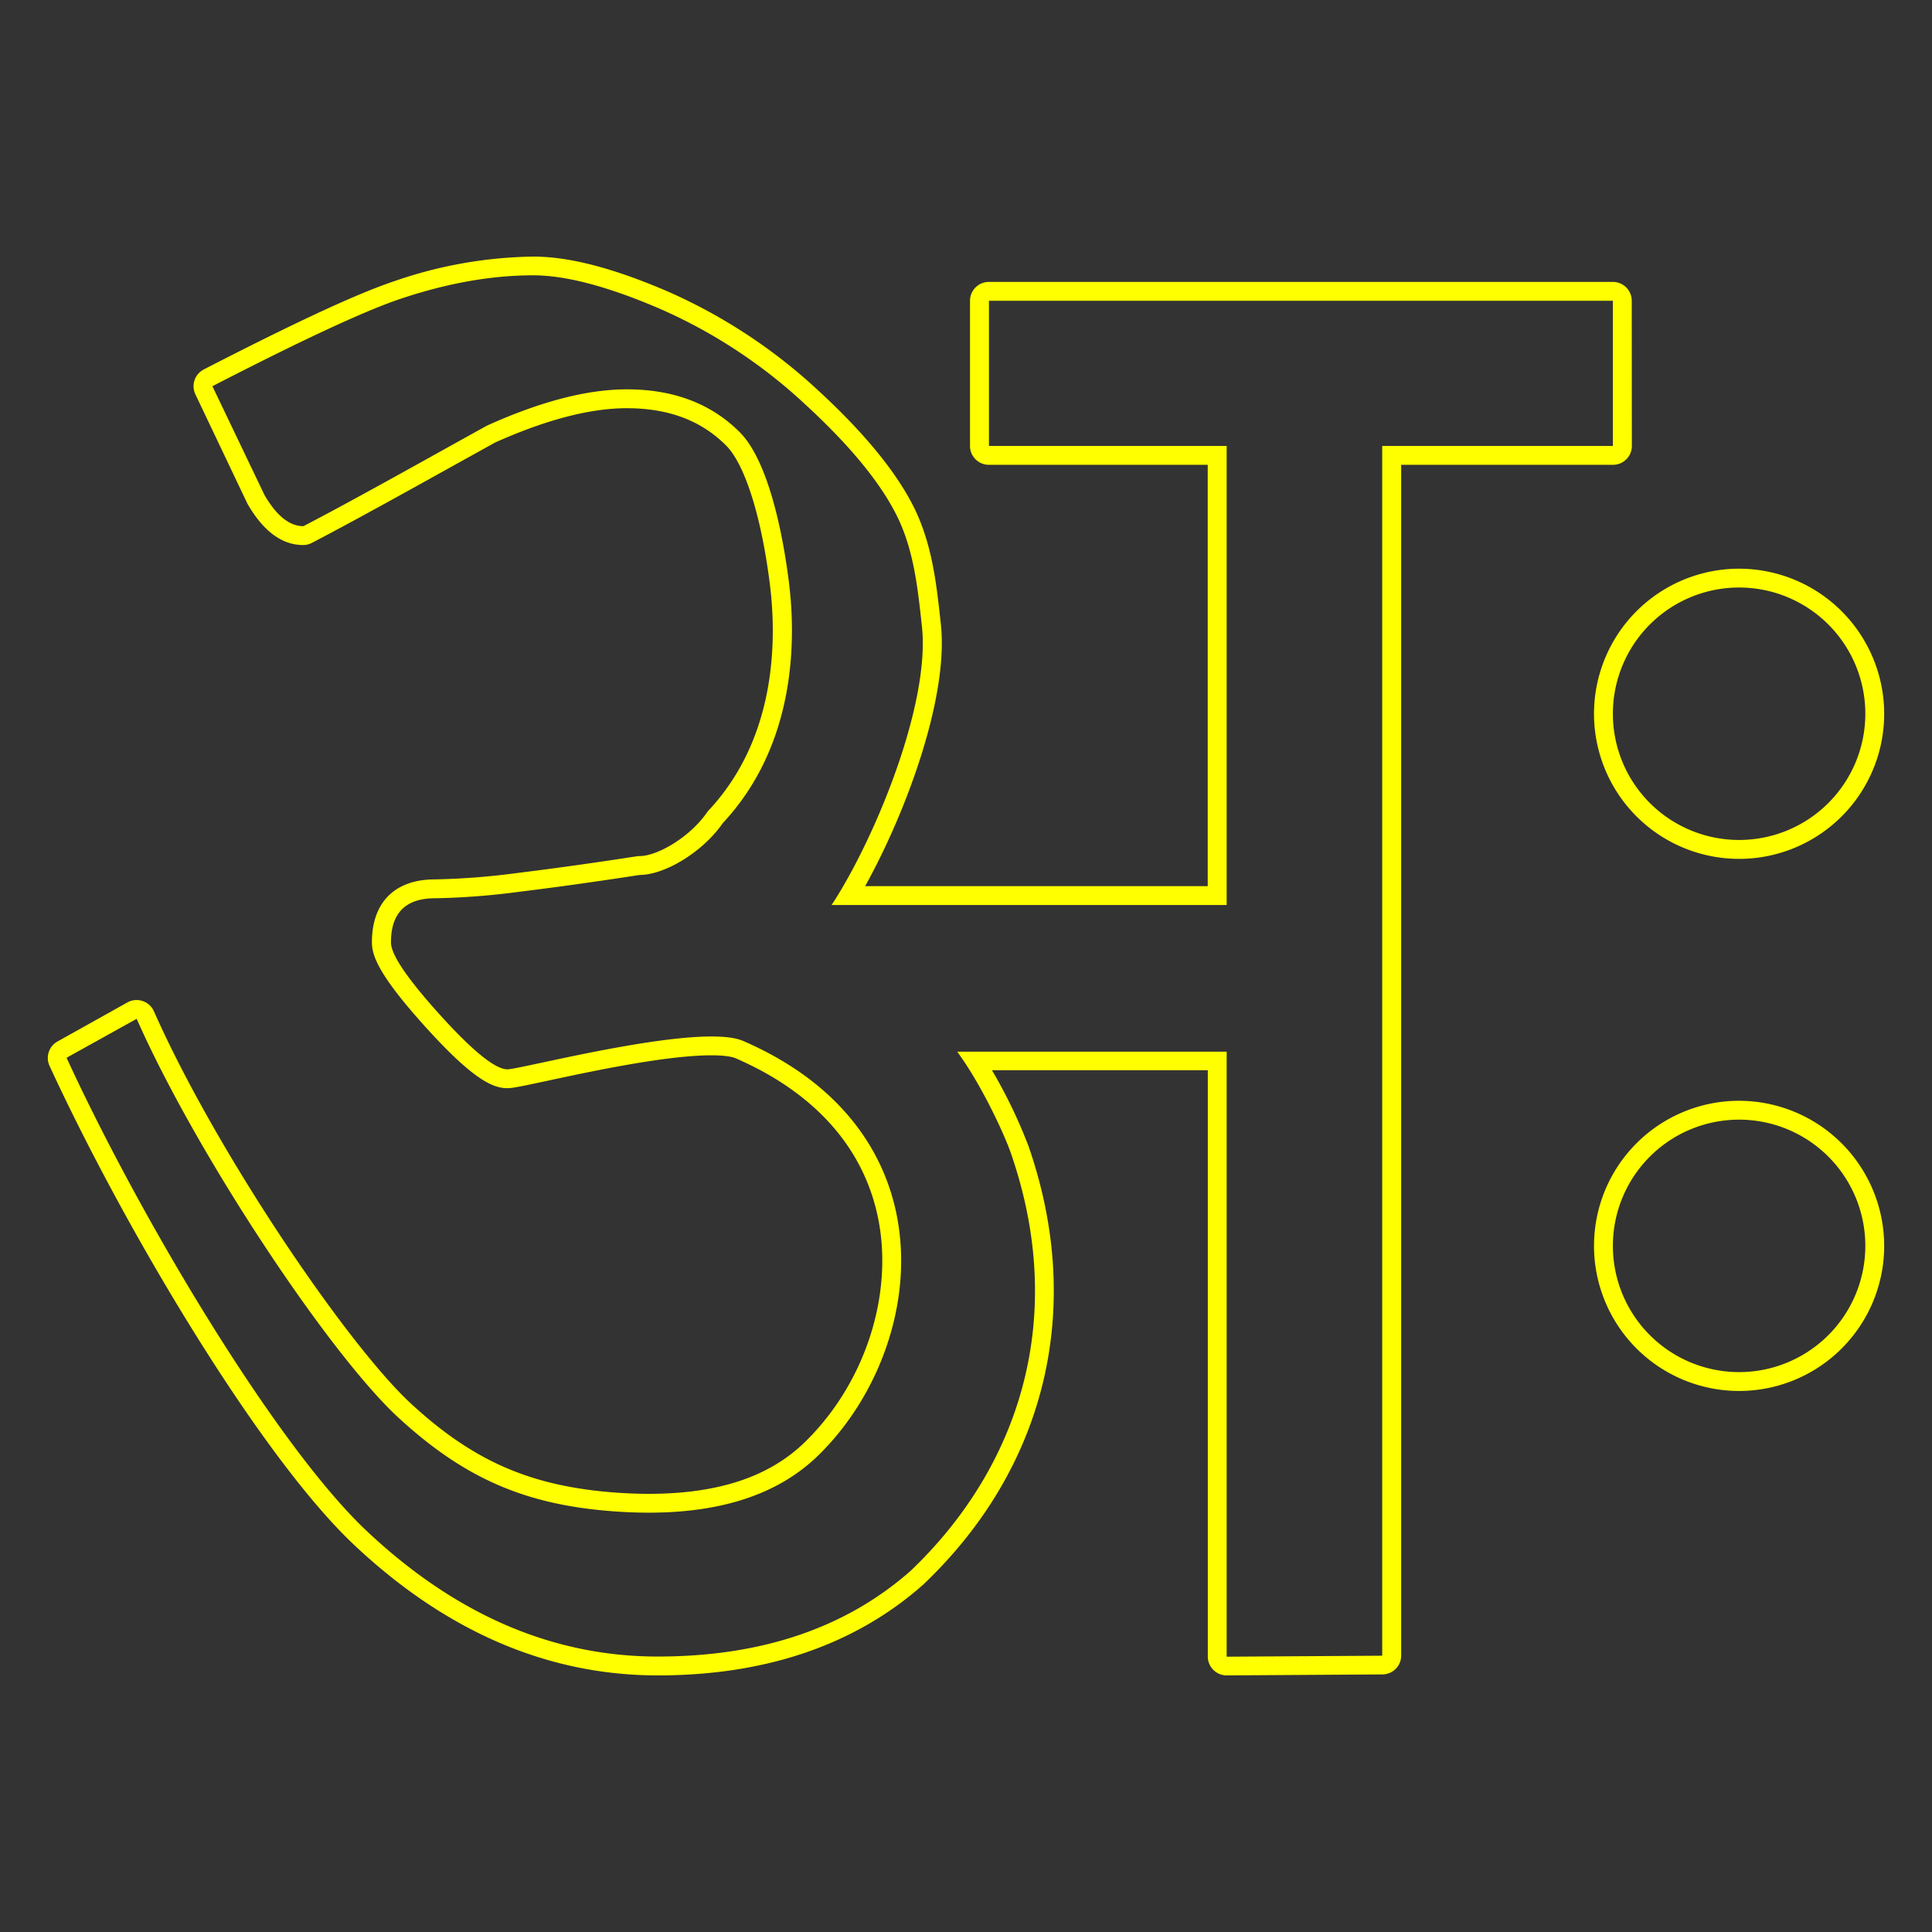 <svg id="Layer_1" data-name="Layer 1" xmlns="http://www.w3.org/2000/svg" width="512" height="512" viewBox="0 0 512 512">
  <rect x="0" y="0" width="512" height="512" fill="#333333" stroke="none"/>
  <defs>
    <style>
      .cls-1 {
        fill: #ff0;
      }
    </style>
  </defs>
  <g>
    <path class="cls-1" d="M432.43,79.71a5,5,0,0,0-5-5H262.06a5,5,0,0,0-5,5v38.47a5,5,0,0,0,5,5h58V234.84H229.27c10.83-19.49,22.16-50,20.07-69.38-1.17-10.82-2.28-21-7-30.73-4.63-9.42-13.2-19.93-25.49-31.24A143.24,143.24,0,0,0,177,77.26C162.46,71,150.8,68,141.34,68a116.53,116.53,0,0,0-36.62,6.44C95.06,77.62,78.47,85.31,54,97.91a5,5,0,0,0-2.22,6.59l13.73,28.85c.06.13.13.25.2.37,4.14,7.11,9.06,10.72,14.62,10.72a5,5,0,0,0,2.3-.56c10-5.19,25.24-13.64,37.46-20.44l11.12-6.17c13.41-6,25.13-9.09,34.86-9.09,11.08,0,19.7,3.23,26.34,9.87,5,5,9.37,18.8,11.62,36.84,1.75,14,2,40.36-16.2,59.83a5,5,0,0,0-.46.57c-4.58,6.63-13.21,11.58-17.87,11.58a4.87,4.87,0,0,0-.76.06c-11.91,1.83-22.6,3.32-31.79,4.44a191.31,191.31,0,0,1-21.71,1.68c-10.6,0-16.68,6.08-16.68,16.68,0,3.5,1.74,8.66,14.34,22.58,12.77,14.13,17.91,16.07,21.57,16.07,1.36,0,3.57-.46,10.37-1.91,11.85-2.55,31.68-6.8,43.69-6.8,4.18,0,5.89.54,6.42.78,21.19,9.19,34.29,24.08,37.89,43.06,3.79,20-3.66,42.85-19,58.13-9.47,9.58-23.18,14.24-41.9,14.24-2.65,0-5.43-.1-8.27-.29C141,394,125.6,387.4,108.85,371.91S57.37,305.42,40.79,268a5,5,0,0,0-3-2.72,5.09,5.09,0,0,0-1.59-.26,5,5,0,0,0-2.43.63L15.25,276a5,5,0,0,0-2.12,6.47C33.45,326.53,69.11,386,93.6,409.18S145.18,444,174.31,444c28.6,0,52.25-8.06,70.28-24l.14-.13c32.57-31,42.71-73.36,27.82-116.18a134.1,134.1,0,0,0-9.67-20.07h57.2V439a5,5,0,0,0,5,5l41.25-.26a5,5,0,0,0,5-5V123.18h56.13a5,5,0,0,0,5-5ZM366.3,118.18v320.6l-41.22.26V278.7H253.66c6.42,8.68,12.48,21.87,14.17,26.72,15.31,44,2.17,83.56-26.55,110.91Q215.53,439,174.31,439,132.4,439,97,405.55c-23.59-22.32-59.21-81.49-79.36-125.23L36.22,270c16,36.18,51.15,88.86,69.24,105.57s34.56,23.39,57.86,25c26.32,1.8,43.29-4.52,54.07-15.41,28.1-28,35.32-85.11-20.45-109.3-11.59-5-58.81,7.52-62.47,7.52q-4.82,0-17.86-14.42t-13-19.23q0-11.67,11.68-11.68a193.9,193.9,0,0,0,22.32-1.72q14.07-1.71,31.94-4.46c6.41,0,16.54-5.85,22-13.74,19.43-20.81,19.43-48.55,17.52-63.86-1.65-13.17-5.5-32.2-13.05-39.75s-17.52-11.34-29.88-11.34q-15.81,0-37.09,9.62c-13.29,7.33-35.37,19.78-48.65,26.64q-5.51,0-10.3-8.24L56.29,102.35c15.11-7.78,37.65-19.09,50-23.21s24-6.18,35-6.18q13,0,33.66,8.9a137,137,0,0,1,38.46,25.32q17.85,16.41,24.39,29.76c4.34,8.89,5.39,18.65,6.52,29.08,2.25,20.78-12.66,56.68-23.94,73.82H325.08V118.18h-63V79.71H427.43v38.47Z"/>
    <path class="cls-1" d="M460.88,150.71a38.45,38.45,0,1,0,38.45,38.44A38.49,38.49,0,0,0,460.88,150.71Zm0,71.89a33.45,33.45,0,1,1,33.45-33.45A33.44,33.44,0,0,1,460.88,222.6Z"/>
    <path class="cls-1" d="M460.88,291.72a38.45,38.45,0,1,0,38.45,38.45A38.5,38.5,0,0,0,460.88,291.72Zm0,71.9a33.45,33.45,0,1,1,33.45-33.45A33.45,33.45,0,0,1,460.88,363.62Z"/>
  </g>
</svg>
